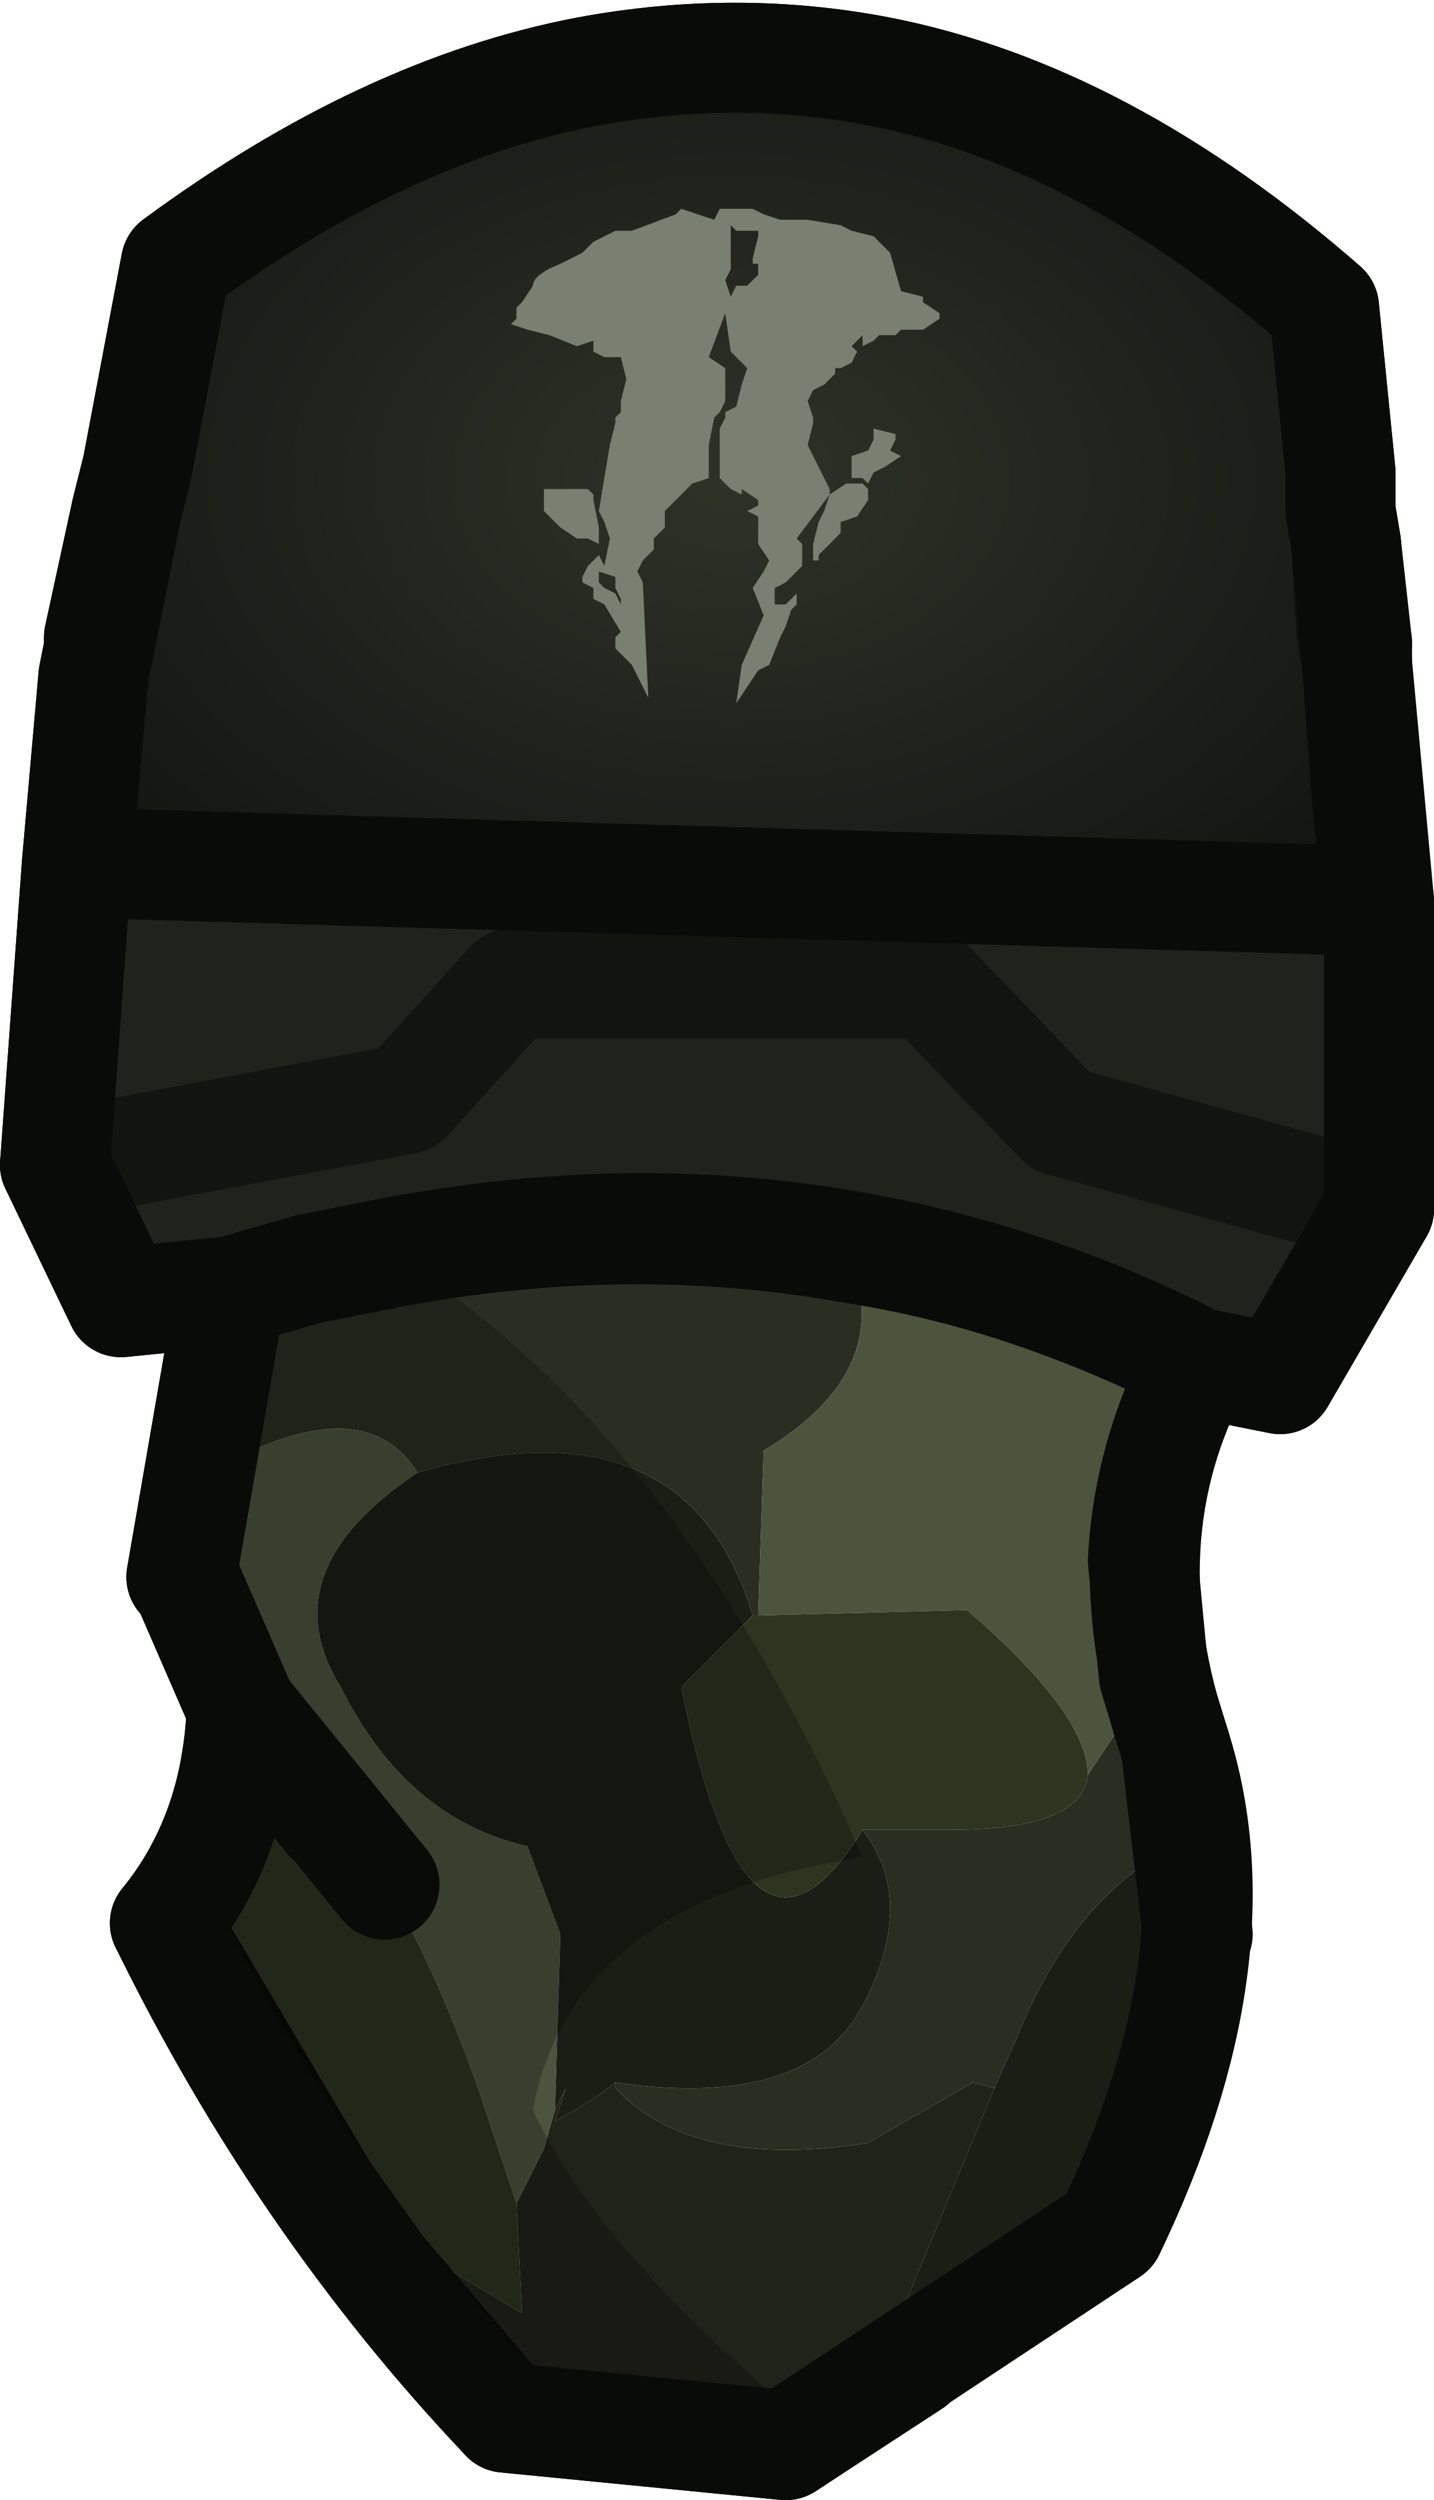 <?xml version="1.0" encoding="UTF-8" standalone="no"?>
<svg xmlns:ffdec="https://www.free-decompiler.com/flash" xmlns:xlink="http://www.w3.org/1999/xlink" ffdec:objectType="shape" height="22.75px" width="13.05px" xmlns="http://www.w3.org/2000/svg">
  <g transform="matrix(1.0, 0.0, 0.0, 1.0, 0.05, 1.9)">
    <path d="M0.85 3.9 L1.1 2.75 0.85 4.0 0.85 3.9" fill="#282828" fill-rule="evenodd" stroke="none"/>
    <path d="M1.65 12.5 L1.6 12.45 2.05 9.85 2.75 9.65 Q2.2 10.1 1.85 11.5 L1.65 12.5" fill="#191919" fill-rule="evenodd" stroke="none"/>
    <path d="M0.8 4.25 L0.85 4.0 0.8 4.25" fill="#272727" fill-rule="evenodd" stroke="none"/>
    <path d="M1.55 0.5 Q3.45 -0.9 5.3 -1.25 6.65 -1.5 7.95 -1.25 10.0 -0.85 12.0 0.9 L12.15 2.4 12.15 2.75 12.2 3.05 12.25 3.85 12.3 4.15 12.4 5.5 12.5 6.3 0.65 5.95 0.8 4.25 0.85 4.0 1.1 2.75 1.2 2.35 1.55 0.5" fill="url(#gradient0)" fill-rule="evenodd" stroke="none"/>
    <path d="M12.5 6.3 L12.5 9.1 11.6 10.65 10.85 10.5 Q9.3 9.7 7.65 9.45 5.65 9.1 3.5 9.5 L2.75 9.65 2.05 9.85 1.05 9.95 0.45 8.7 0.65 5.95 12.5 6.3 M12.5 9.1 L9.6 8.3 8.4 7.05 4.6 7.05 3.65 8.1 0.45 8.7 3.65 8.1 4.6 7.05 8.4 7.05 9.6 8.3 12.5 9.1" fill="#1f231b" fill-rule="evenodd" stroke="none"/>
    <path d="M10.45 13.35 L10.65 14.0 10.85 15.7 Q10.7 14.7 10.25 15.15 9.6 15.65 9.2 16.65 L9.0 17.1 8.8 17.05 7.85 17.6 Q6.25 17.85 5.55 17.1 L5.55 17.05 Q7.3 17.3 7.8 16.35 8.3 15.4 7.8 14.75 L8.6 14.75 Q9.8 14.75 9.85 14.25 L10.45 13.35 M2.75 9.65 L3.5 9.5 Q5.65 9.1 7.65 9.45 8.15 10.55 6.9 11.3 L6.85 12.8 6.8 12.8 Q6.2 10.8 3.75 11.5 3.25 10.7 1.85 11.5 2.2 10.1 2.75 9.65" fill="#2a2e22" fill-rule="evenodd" stroke="none"/>
    <path d="M8.25 19.6 L7.1 20.35 4.55 20.1 3.4 18.75 3.95 18.7 4.7 19.15 4.65 18.15 4.9 17.65 5.0 17.3 5.1 17.1 5.0 17.4 Q5.3 17.25 5.55 17.05 L5.55 17.1 Q6.25 17.85 7.85 17.6 L8.8 17.05 9.0 17.1 8.15 19.15 8.25 19.6" fill="#202319" fill-rule="evenodd" stroke="none"/>
    <path d="M10.85 10.5 Q10.4 11.35 10.35 12.3 L10.45 13.35 9.85 14.25 Q9.85 13.7 8.75 12.75 L6.85 12.8 6.9 11.3 Q8.15 10.55 7.65 9.45 9.3 9.7 10.85 10.5 M3.4 18.75 L2.9 18.05 3.95 18.7 3.4 18.75 M1.65 15.35 Q2.1 14.65 2.15 13.65 L1.65 12.5 1.85 11.5 Q3.25 10.7 3.75 11.5 2.4 12.4 3.05 13.45 3.65 14.65 4.75 14.9 L5.05 15.7 5.0 17.3 4.9 17.65 4.65 18.15 4.3 17.1 Q3.6 15.15 2.95 14.65 L2.15 13.65 2.95 14.65 Q2.35 14.45 1.65 15.35" fill="#4c543e" fill-rule="evenodd" stroke="none"/>
    <path d="M10.85 15.7 L10.85 16.05 Q10.45 18.55 9.5 18.95 9.2 19.5 8.5 19.7 8.3 19.9 8.25 19.6 L8.15 19.15 9.0 17.1 9.2 16.65 Q9.6 15.65 10.25 15.15 10.7 14.7 10.85 15.7 M3.75 11.5 Q6.2 10.8 6.8 12.8 L6.15 13.45 Q6.75 16.45 7.8 14.75 8.3 15.4 7.8 16.35 7.3 17.3 5.55 17.05 5.3 17.25 5.0 17.4 L5.1 17.1 5.0 17.3 5.05 15.7 4.75 14.9 Q3.65 14.65 3.05 13.45 2.4 12.4 3.75 11.5" fill="#1b1e15" fill-rule="evenodd" stroke="none"/>
    <path d="M2.9 18.05 L1.45 15.6 1.65 15.35 Q2.35 14.45 2.95 14.65 3.6 15.15 4.3 17.1 L4.65 18.15 4.7 19.15 3.95 18.7 2.9 18.05 M6.8 12.8 L6.85 12.8 8.75 12.75 Q9.85 13.7 9.85 14.25 9.8 14.75 8.6 14.75 L7.8 14.75 Q6.75 16.45 6.15 13.45 L6.8 12.8" fill="#2d3521" fill-rule="evenodd" stroke="none"/>
    <path d="M12.4 5.5 L12.3 4.15 12.25 3.85 12.2 3.05 M12.25 3.85 L12.3 3.95" fill="none" stroke="#0e0e0e" stroke-linecap="round" stroke-linejoin="round" stroke-width="1.0"/>
    <path d="M0.45 8.7 L3.65 8.1 4.6 7.05 8.4 7.05 9.6 8.3 12.5 9.1" fill="none" stroke="#12150f" stroke-linecap="round" stroke-linejoin="round" stroke-width="1.0"/>
    <path d="M1.55 0.5 Q3.45 -0.9 5.3 -1.25 6.65 -1.5 7.95 -1.25 10.0 -0.85 12.0 0.9 L12.15 2.4 12.15 2.75 12.2 3.05 12.3 3.95 12.3 4.15 12.4 5.5 12.5 6.3 12.5 9.1 11.6 10.65 10.85 10.5 Q10.4 11.35 10.35 12.3 L10.45 13.35 10.65 14.0 10.85 15.7 M8.25 19.6 L7.1 20.35 4.55 20.1 3.4 18.75 2.9 18.05 1.45 15.6 1.65 15.35 Q2.1 14.65 2.15 13.65 L1.65 12.5 1.6 12.45 2.05 9.85 1.05 9.95 0.45 8.7 0.65 5.95 0.8 4.25 0.85 4.0 0.85 3.9 1.1 2.75 1.2 2.35 1.55 0.5 M0.8 4.25 L0.85 4.0 0.85 3.9 M0.85 4.0 L1.1 2.75 M2.75 9.65 L2.05 9.85 M7.65 9.45 Q5.65 9.1 3.5 9.5 L2.75 9.65 M7.65 9.45 Q9.3 9.7 10.85 10.5 M2.95 14.65 L2.15 13.65 M12.5 6.3 L0.65 5.95" fill="none" stroke="#090b08" stroke-linecap="round" stroke-linejoin="round" stroke-width="1.0"/>
    <path d="M3.5 9.5 Q6.1 11.1 7.8 15.0 5.15 15.4 4.8 17.3 5.4 18.6 7.35 20.2 L7.1 20.35 4.55 20.1 Q2.7 18.15 1.45 15.6 2.1 14.8 2.15 13.65 L1.65 12.5 Q2.0 10.25 2.75 9.65 L3.5 9.5" fill="#000000" fill-opacity="0.247" fill-rule="evenodd" stroke="none"/>
    <path d="M1.1 2.75 L1.2 2.35 1.55 0.5 Q3.45 -0.9 5.3 -1.25 6.65 -1.5 7.95 -1.25 10.0 -0.85 12.0 0.9 L12.15 2.4 12.15 2.75 12.2 3.05 12.5 6.3 12.5 9.1 11.6 10.65 10.85 10.5 Q10.0 12.1 10.65 14.0 11.25 15.9 10.05 18.4 L7.1 20.35 4.55 20.1 Q2.7 18.15 1.45 15.6 2.1 14.8 2.15 13.65 L1.65 12.5 1.6 12.45 2.05 9.85 1.05 9.95 0.45 8.7 0.65 5.95 0.8 4.25 0.85 4.0 0.85 3.9 1.1 2.75 0.85 4.0 0.8 4.25 M0.85 4.0 L0.85 3.9 M2.05 9.85 L2.75 9.65 3.5 9.5 Q7.4 8.75 10.85 10.5 M2.15 13.65 L3.45 15.25 M12.5 6.3 L0.65 5.95" fill="none" stroke="#090b08" stroke-linecap="round" stroke-linejoin="round" stroke-width="1.0"/>
    <path d="M7.5 2.6 L7.2 3.0 7.25 3.05 7.25 3.2 7.25 3.25 7.1 3.4 7.0 3.45 7.0 3.6 7.1 3.6 7.2 3.5 7.2 3.6 7.15 3.65 7.1 3.8 7.05 3.9 6.95 4.15 6.85 4.2 6.75 4.35 6.65 4.5 6.7 4.15 6.9 3.7 6.8 3.45 6.9 3.3 6.95 3.2 6.85 3.05 6.85 2.95 6.85 2.85 6.85 2.8 6.75 2.75 6.85 2.7 6.85 2.65 6.7 2.55 6.7 2.6 6.6 2.55 6.5 2.45 6.5 2.2 6.5 2.0 6.55 1.9 6.55 1.85 6.65 1.8 6.7 1.6 6.75 1.45 6.6 1.3 6.55 0.95 6.4 1.35 6.55 1.45 6.55 1.6 6.55 1.75 6.5 1.85 6.45 1.9 6.4 2.15 6.4 2.45 6.25 2.5 6.0 2.75 6.0 2.9 5.9 3.0 5.9 3.1 5.8 3.2 5.75 3.3 5.8 3.4 5.85 4.45 5.7 4.15 5.6 4.05 5.55 4.0 5.55 3.9 5.6 3.85 5.45 3.6 5.35 3.55 5.35 3.45 5.25 3.4 5.25 3.35 5.3 3.25 5.4 3.15 5.45 3.25 5.5 3.0 5.45 2.85 5.4 2.75 5.45 2.45 5.5 2.15 5.55 1.95 5.55 1.9 5.6 1.85 5.6 1.75 5.65 1.55 5.6 1.35 5.55 1.35 5.45 1.35 5.35 1.3 5.35 1.2 5.2 1.25 4.95 1.15 4.75 1.1 4.6 1.05 4.65 1.0 4.65 0.9 4.7 0.85 4.8 0.7 Q4.8 0.6 5.05 0.5 L5.25 0.4 5.35 0.3 5.55 0.2 5.7 0.2 6.1 0.05 6.15 0.0 6.3 0.05 6.45 0.1 6.5 0.0 6.65 0.0 6.8 0.0 6.9 0.05 7.05 0.1 7.3 0.1 7.6 0.15 7.7 0.2 7.9 0.25 8.05 0.4 8.15 0.75 8.35 0.8 8.35 0.85 8.5 0.95 8.5 1.0 8.35 1.1 8.3 1.1 8.15 1.1 8.1 1.15 7.95 1.15 7.9 1.2 7.8 1.25 7.8 1.15 7.7 1.25 7.75 1.3 7.7 1.4 7.6 1.45 7.55 1.45 7.55 1.5 7.45 1.6 7.35 1.65 7.3 1.75 7.35 1.9 7.35 1.95 7.3 2.15 7.4 2.35 7.5 2.55 7.5 2.6 7.65 2.5 7.8 2.5 7.85 2.55 7.85 2.65 7.75 2.8 7.6 2.85 7.6 2.95 7.55 3.0 7.45 3.1 7.4 3.15 7.4 3.2 7.35 3.2 7.35 3.05 7.4 2.85 7.45 2.75 7.5 2.6 M5.4 3.3 L5.4 3.4 5.45 3.45 5.55 3.5 5.6 3.6 5.6 3.55 5.55 3.45 5.55 3.35 5.4 3.3 M5.35 2.6 L5.35 2.65 5.4 2.9 5.4 3.05 5.3 3.0 5.2 3.0 5.05 2.9 5.0 2.85 4.9 2.75 4.9 2.65 4.9 2.55 4.95 2.55 5.15 2.55 5.3 2.55 5.35 2.6 M6.85 0.25 L6.85 0.2 6.65 0.2 6.6 0.15 6.6 0.3 6.6 0.55 6.55 0.65 6.6 0.8 6.65 0.7 6.75 0.7 6.8 0.65 6.85 0.6 6.85 0.5 6.8 0.5 6.8 0.45 6.85 0.25 M7.9 2.0 L8.1 2.05 8.1 2.1 8.05 2.2 8.15 2.25 8.0 2.35 7.9 2.4 7.85 2.5 7.8 2.45 7.7 2.45 7.7 2.35 7.7 2.25 7.85 2.2 7.9 2.1 7.9 2.0" fill="#798071" fill-rule="evenodd" stroke="none"/>
  </g>
  <defs>
    <radialGradient cx="0" cy="0" gradientTransform="matrix(0.013, 0.0, 0.0, 0.009, 6.6, 2.45)" gradientUnits="userSpaceOnUse" id="gradient0" r="819.2" spreadMethod="pad">
      <stop offset="0.0" stop-color="#2e3328"/>
      <stop offset="1.0" stop-color="#070707"/>
    </radialGradient>
  </defs>
</svg>
